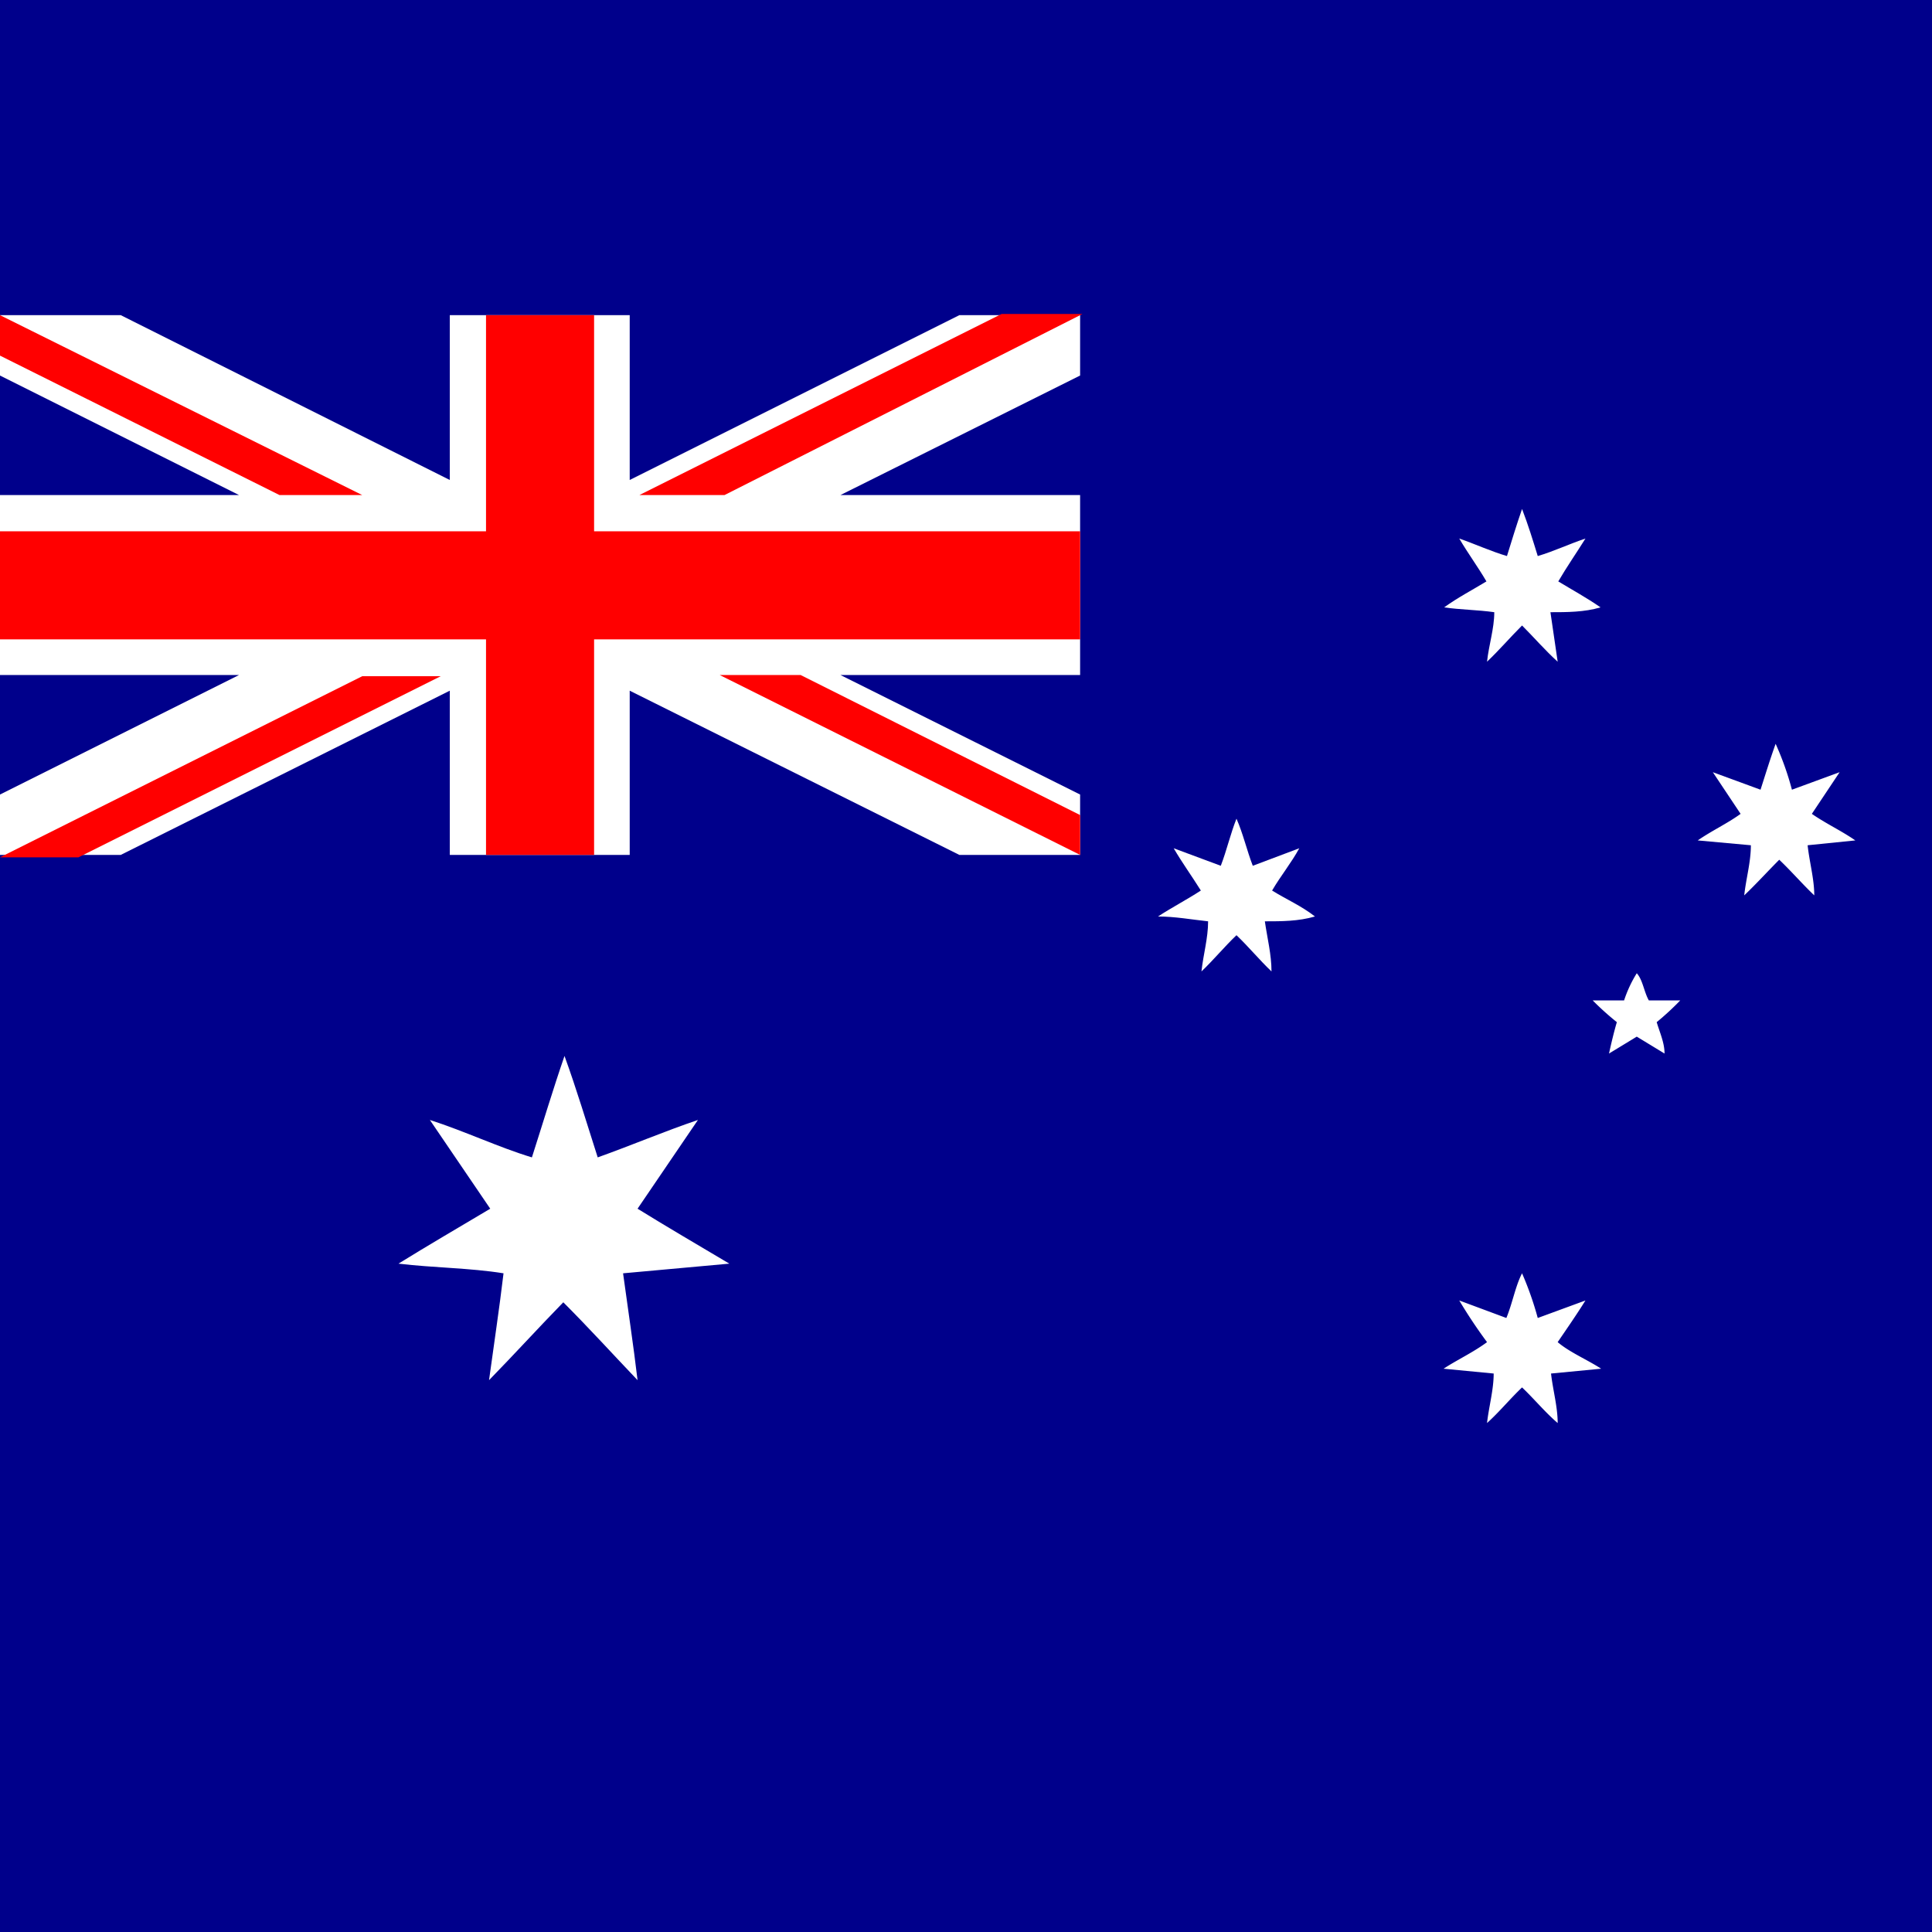 <svg id="Layer_1" data-name="Layer 1" xmlns="http://www.w3.org/2000/svg" viewBox="0 0 32 32"><defs><style>.cls-1{fill:#00008b;}.cls-2{fill:#fff;}.cls-3{fill:red;}</style></defs><title>Australia</title><rect id="_Rectangle_" data-name="&lt;Rectangle&gt;" class="cls-1" width="32" height="32"/><path id="_Path_" data-name="&lt;Path&gt;" class="cls-2" d="M8.81,19.17c.18-.56.35-1.13.54-1.68.2.55.37,1.12.55,1.68.56-.2,1.1-.43,1.66-.62l-1,1.47c.5.31,1,.6,1.52.91l-1.76.16c.08.59.17,1.18.24,1.77-.41-.43-.81-.87-1.23-1.29-.41.42-.81.86-1.23,1.29.08-.59.17-1.18.24-1.77C7.78,21,7.19,21,6.6,20.93c.5-.31,1-.6,1.52-.91l-1-1.47C7.71,18.74,8.25,19,8.81,19.17Z"/><g id="_Group_" data-name="&lt;Group&gt;"><path id="_Path_2" data-name="&lt;Path&gt;" class="cls-2" d="M24.75,10.14c0,.27-.09.54-.12.82.2-.19.38-.4.58-.6.2.2.38.41.59.6l-.12-.82c.27,0,.56,0,.83-.08-.23-.16-.47-.29-.7-.43.14-.24.3-.47.45-.71-.27.09-.52.21-.79.29-.08-.26-.16-.52-.26-.78-.09.26-.17.52-.25.78-.27-.08-.53-.2-.79-.29.14.24.31.47.45.71-.23.14-.48.27-.7.43C24.19,10.1,24.47,10.1,24.75,10.14Z"/><path id="_Path_3" data-name="&lt;Path&gt;" class="cls-2" d="M25.8,22.23c.15-.22.31-.45.46-.69l-.79.29a5.37,5.37,0,0,0-.26-.74c-.11.21-.16.5-.26.74l-.78-.29a8.27,8.27,0,0,0,.46.69c-.23.17-.49.29-.72.44l.83.08c0,.27-.08.55-.11.82.2-.18.38-.4.58-.59.2.19.38.41.59.59,0-.27-.08-.55-.11-.82l.83-.08C26.29,22.52,26,22.4,25.8,22.23Z"/><path id="_Path_4" data-name="&lt;Path&gt;" class="cls-2" d="M30.73,13.92c-.23-.16-.49-.28-.72-.44l.46-.69-.79.29a4.89,4.89,0,0,0-.27-.76c-.09.25-.17.51-.25.76l-.79-.29.46.69c-.22.16-.48.28-.71.44L29,14c0,.28-.08.55-.11.83.2-.19.39-.4.58-.59.2.19.38.4.58.59,0-.27-.08-.55-.11-.83Z"/><path id="_Path_5" data-name="&lt;Path&gt;" class="cls-2" d="M27.31,16.57c-.08-.14-.1-.34-.2-.45a2.07,2.07,0,0,0-.21.45l-.52,0a4.64,4.64,0,0,0,.4.36c-.05.17-.09.34-.13.52l.46-.28.46.28c0-.18-.08-.35-.13-.52a4.49,4.49,0,0,0,.39-.36Z"/><path id="_Path_6" data-name="&lt;Path&gt;" class="cls-2" d="M21.07,14.75c.14-.24.32-.46.45-.7l-.77.29c-.1-.26-.16-.53-.27-.78-.1.25-.16.52-.26.78l-.78-.29c.14.24.3.46.45.7-.23.15-.48.28-.71.43.28,0,.55.05.83.08,0,.28-.08.55-.11.83.2-.19.38-.41.58-.6.2.19.38.41.58.6,0-.28-.07-.55-.11-.83.28,0,.55,0,.83-.08C21.55,15,21.31,14.9,21.07,14.75Z"/></g><g id="_Group_2" data-name="&lt;Group&gt;"><polygon id="_Path_7" data-name="&lt;Path&gt;" class="cls-2" points="17.89 5.22 15.89 5.22 10.43 7.95 10.43 5.22 7.45 5.22 7.45 7.95 2 5.22 0 5.22 0 6.22 3.96 8.2 0 8.2 0 11.18 3.96 11.18 0 13.16 0 14.16 2 14.16 7.45 11.44 7.45 14.16 10.43 14.16 10.43 11.44 15.89 14.16 17.89 14.16 17.89 13.16 13.92 11.18 17.89 11.18 17.89 8.2 13.92 8.2 17.89 6.22 17.89 5.22"/><polyline id="_Path_8" data-name="&lt;Path&gt;" class="cls-3" points="17.89 8.8 9.84 8.8 9.84 5.22 8.05 5.22 8.05 8.8 0 8.8 0 10.59 8.05 10.59 8.05 14.16 9.84 14.16 9.84 10.59 17.89 10.59"/><path id="_Compound_Path_" data-name="&lt;Compound Path&gt;" class="cls-3" d="M11.92,11.18h1.34l4.63,2.32v.66M6,8.2H4.63L0,5.89V5.22Zm0,3H7.3l-6,3H0Zm6-3H10.59l6-3h1.34Z"/></g></svg>